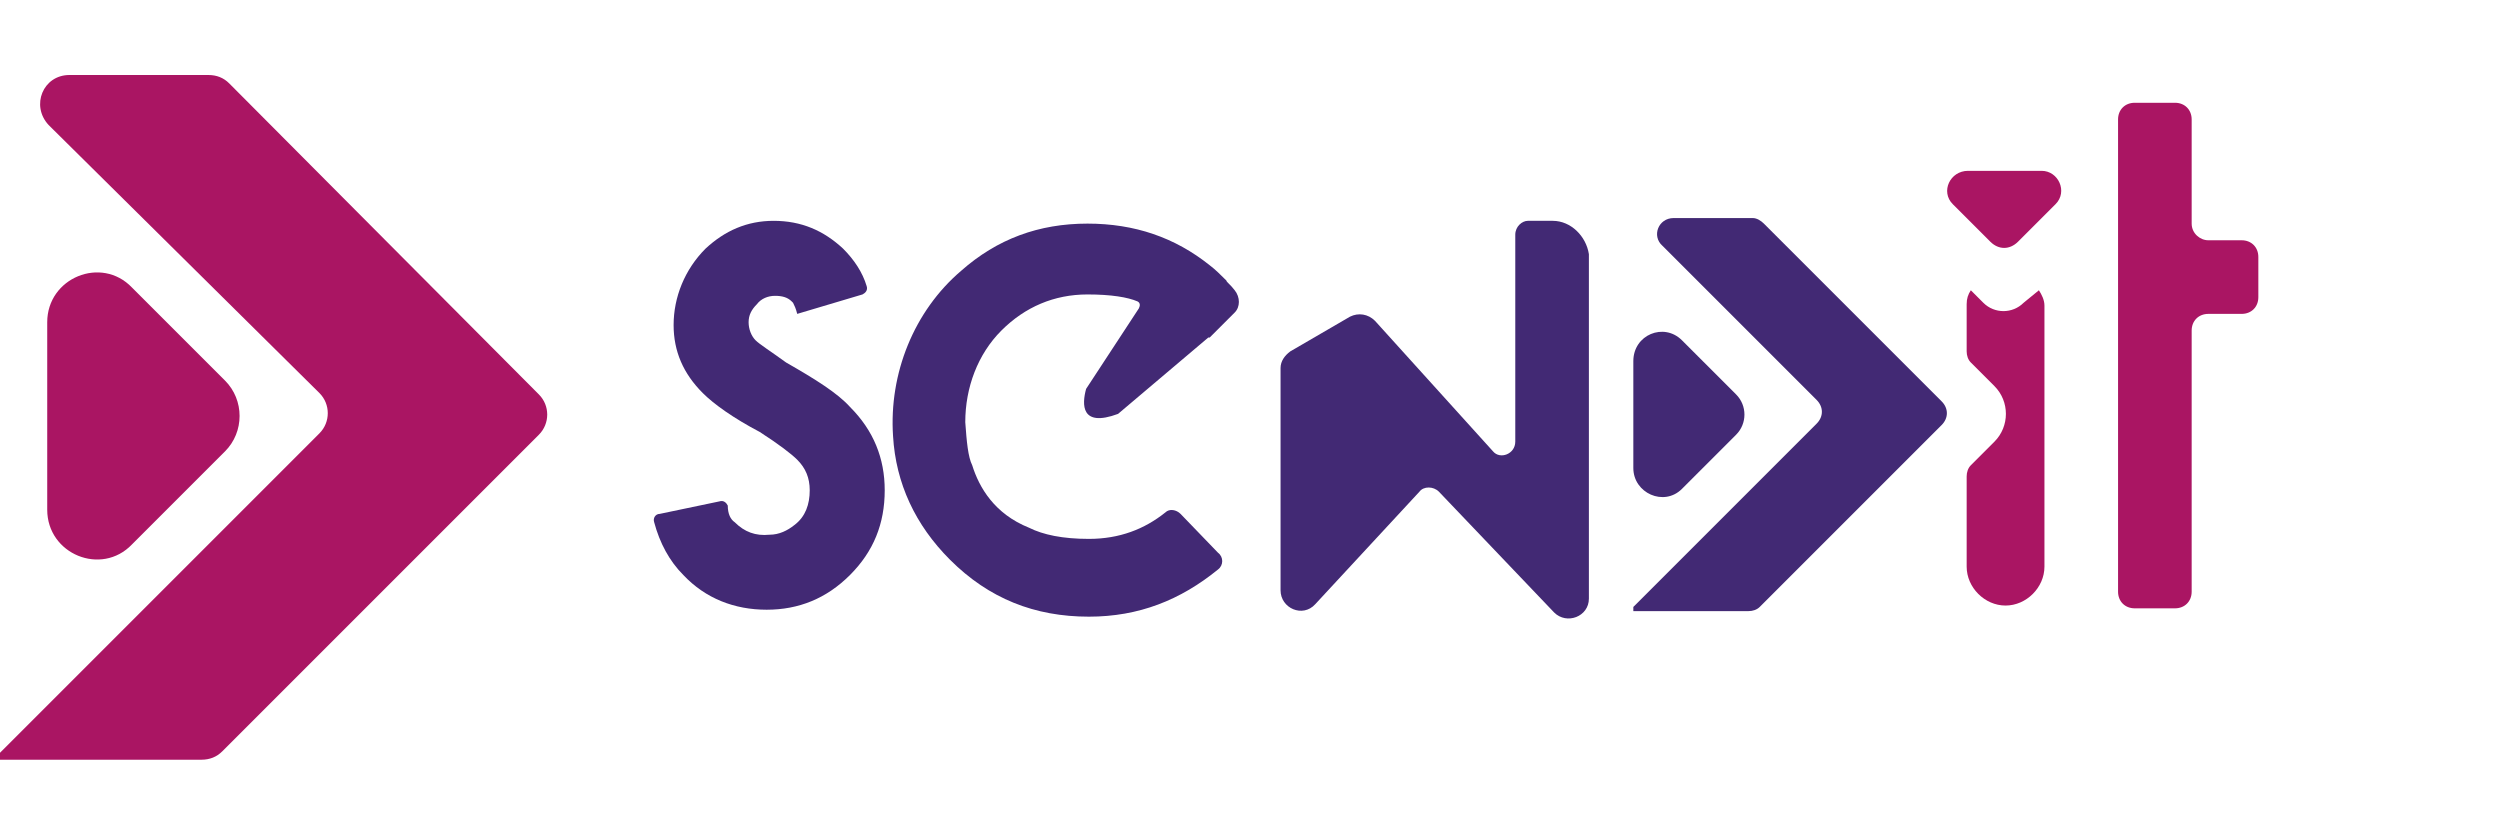 <?xml version="1.0" encoding="utf-8"?>
<!-- Generator: Adobe Illustrator 19.0.0, SVG Export Plug-In . SVG Version: 6.00 Build 0)  -->
<svg version="1.1" id="Layer_1" xmlns="http://www.w3.org/2000/svg" xmlns:xlink="http://www.w3.org/1999/xlink" x="0px" y="0px"
	 viewBox="-309 371 180 60" style="enable-background:new -309 371 180 60;" xml:space="preserve">
<style type="text/css">
	.st0{fill-opacity:0;}
	.st1{fill:#AA1563;}
	.st2{fill:#422974;}
</style>
<rect id="XMLID_33_" x="-309" y="371" class="st0" width="180" height="60"/>
<path id="XMLID_41_" class="st1" d="M-151.2,387.1v-7.5c0-0.7-0.5-1.2-1.2-1.2h-2.9c-0.7,0-1.2,0.5-1.2,1.2v34
	c0,0.7,0.5,1.2,1.2,1.2h2.9c0.7,0,1.2-0.5,1.2-1.2v-18.8c0-0.7,0.5-1.2,1.2-1.2h2.4c0.7,0,1.2-0.5,1.2-1.2v-2.9
	c0-0.7-0.5-1.2-1.2-1.2h-2.4C-150.6,388.3-151.2,387.8-151.2,387.1z"/>
<path id="XMLID_84_" class="st2" d="M-191.4,397v7.7c0,1.8,2.2,2.8,3.5,1.5l3.9-3.9c0.8-0.8,0.8-2.1,0-2.9l-3.9-3.9
	C-189.2,394.2-191.4,395.1-191.4,397z"/>
<path id="XMLID_34_" class="st2" d="M-256.1,408.6c0.7,0.7,1.5,1,2.5,0.9c0.7,0,1.3-0.3,1.8-0.7c0.8-0.6,1.1-1.5,1.1-2.5
	c0-0.9-0.3-1.6-0.9-2.2c-0.4-0.4-1.3-1.1-2.7-2l0,0c-1.9-1-3.3-2-4.1-2.8c-1.4-1.4-2.1-3-2.1-4.9c0-2,0.8-4,2.3-5.5
	c1.4-1.3,3-2,4.9-2c2,0,3.6,0.7,5,2c0.8,0.8,1.4,1.7,1.7,2.7c0.1,0.3-0.1,0.5-0.3,0.6l-4.7,1.4c-0.1-0.4-0.2-0.6-0.3-0.8l-0.1-0.1
	c-0.3-0.3-0.7-0.4-1.2-0.4s-1,0.2-1.3,0.6c-0.4,0.4-0.6,0.8-0.6,1.3s0.2,1,0.5,1.3s1.1,0.8,2.2,1.6l0,0c2.1,1.2,3.7,2.2,4.6,3.2
	c1.7,1.7,2.5,3.7,2.5,6c0,2.4-0.8,4.4-2.5,6.1c-1.7,1.7-3.7,2.5-6,2.5c-2.3,0-4.4-0.8-6-2.5c-1-1-1.7-2.3-2.1-3.8
	c-0.1-0.3,0.1-0.6,0.4-0.6l4.3-0.9c0.3-0.1,0.5,0.1,0.6,0.3C-256.6,408-256.4,408.4-256.1,408.6z"/>
<path id="XMLID_82_" class="st2" d="M-182.8,386.7h-5.7c-1.1,0-1.6,1.3-0.8,2l11.1,11.1c0.5,0.5,0.5,1.2,0,1.7l-13.2,13.2v0.3h8.3
	c0.3,0,0.6-0.1,0.8-0.3l13.1-13.1c0.5-0.5,0.5-1.2,0-1.7l-12.8-12.8C-182.2,386.9-182.5,386.7-182.8,386.7z"/>
<path id="XMLID_44_" class="st1" d="M-305.6,394.2v13.5c0,3.2,3.9,4.8,6.1,2.5l6.7-6.7c1.4-1.4,1.4-3.7,0-5.1l-6.7-6.7
	C-301.7,389.4-305.6,391-305.6,394.2z"/>
<path id="XMLID_7_" class="st1" d="M-294,376.4h-10c-1.9,0-2.8,2.2-1.5,3.6l19.5,19.3c0.8,0.8,0.8,2.1,0,2.9l-23,23v0.5h14.5
	c0.6,0,1.1-0.2,1.5-0.6l22.8-22.8c0.8-0.8,0.8-2.1,0-2.9l-22.3-22.4C-292.9,376.6-293.4,376.4-294,376.4z"/>
<path id="XMLID_3_" class="st2" d="M-154.8,500.9h-10c-1.9,0-2.8,2.2-1.5,3.6l19.4,19.4c0.8,0.8,0.8,2.1,0,2.9l-23,23v0.5h14.5
	c0.6,0,1.1-0.2,1.5-0.6l22.8-22.8c0.8-0.8,0.8-2.1,0-2.9l-22.3-22.3C-153.7,501.1-154.2,500.9-154.8,500.9z"/>
<path id="XMLID_4_" class="st2" d="M-386.6,361l6.2,0.2c0.8,0,1.3-1,0.7-1.6l-1-1c-0.8-0.8-0.7-2.2,0.1-3l8.8-8.2
	c1.4-1.3,0.5-3.6-1.4-3.6l-2.9-0.1c-0.6,0-1.1,0.2-1.5,0.6l-11.9,11.1c-0.8,0.8-0.9,2.1-0.1,3l2.3,2.4
	C-387.1,360.9-386.9,361-386.6,361z"/>
<path id="XMLID_2_" class="st2" d="M-375.1,359.8l-6.5-0.2c-0.7,0-1.1,0.9-0.6,1.4l1.2,1.3c0.7,0.8,0.7,2.1-0.1,2.8l-9.1,8.5
	c-1.3,1.2-0.5,3.4,1.3,3.4l3.2,0.1c0.5,0,1-0.2,1.4-0.5l12-11.2c0.8-0.7,0.8-2,0.1-2.8l-2.4-2.5
	C-374.7,359.9-374.9,359.9-375.1,359.8z"/>
<path class="st2" d="M-197.2,386.9h-1.8c-0.4,0-0.9,0.4-0.9,1v14.9c0,0.9-1.1,1.3-1.6,0.7l-8.5-9.4c-0.5-0.5-1.2-0.6-1.8-0.3
	l-4.3,2.5c-0.4,0.3-0.7,0.7-0.7,1.2v16c0,1.3,1.6,2,2.5,1l7.5-8.1c0.3-0.4,1-0.4,1.4,0l8.3,8.7c0.9,0.9,2.5,0.3,2.5-1v-24.8
	C-194.8,388-195.9,386.9-197.2,386.9z"/>
<path class="st2" d="M-224,408c-0.3-0.3-0.8-0.4-1.1-0.1c-1.5,1.2-3.3,1.9-5.5,1.9c-1.9,0-3.3-0.3-4.3-0.8c-2.5-1-3.6-2.9-4.1-4.5
	c-0.3-0.6-0.4-1.7-0.5-3.1c0-2.5,0.9-4.9,2.6-6.6c1.7-1.7,3.8-2.6,6.2-2.6c1.7,0,2.9,0.2,3.6,0.5c0.2,0.1,0.2,0.3,0.1,0.5l-3.8,5.8
	c-0.3,1.1-0.4,2.8,2.3,1.8l6.5-5.5c0,0,0,0,0.1,0l1.8-1.8c0.4-0.4,0.4-1.1,0-1.6c-0.3-0.4-0.6-0.6-0.6-0.7c-0.4-0.4-0.8-0.8-1.2-1.1
	c-2.5-2-5.4-3-8.8-3c-3.5,0-6.5,1.1-9.1,3.4c-3.4,2.9-5.2,7.4-4.9,11.9c0.2,3.4,1.6,6.4,4.1,8.9c2.8,2.8,6.1,4.1,10,4.1
	c3.6,0,6.6-1.2,9.3-3.4c0.4-0.3,0.4-0.9,0-1.2L-224,408z"/>
<path class="st1" d="M-163.3,392.8c-0.8,0.8-2.1,0.8-2.9,0l-0.9-0.9c-0.2,0.3-0.3,0.6-0.3,1v3.4c0,0.3,0.1,0.6,0.3,0.8l1.7,1.7
	c1.1,1.1,1.1,2.9,0,4l-1.7,1.7c-0.2,0.2-0.3,0.5-0.3,0.8v6.5c0,1.5,1.3,2.8,2.8,2.8h0c1.5,0,2.8-1.3,2.8-2.8v-18.8
	c0-0.4-0.2-0.8-0.4-1.1L-163.3,392.8z"/>
<path id="XMLID_5_" class="st1" d="M-168.4,385.7l2.7,2.7c0.6,0.6,1.4,0.6,2,0l2.7-2.7c0.9-0.9,0.2-2.4-1-2.4h-5.3
	C-168.6,383.3-169.3,384.8-168.4,385.7z"/>
</svg>
